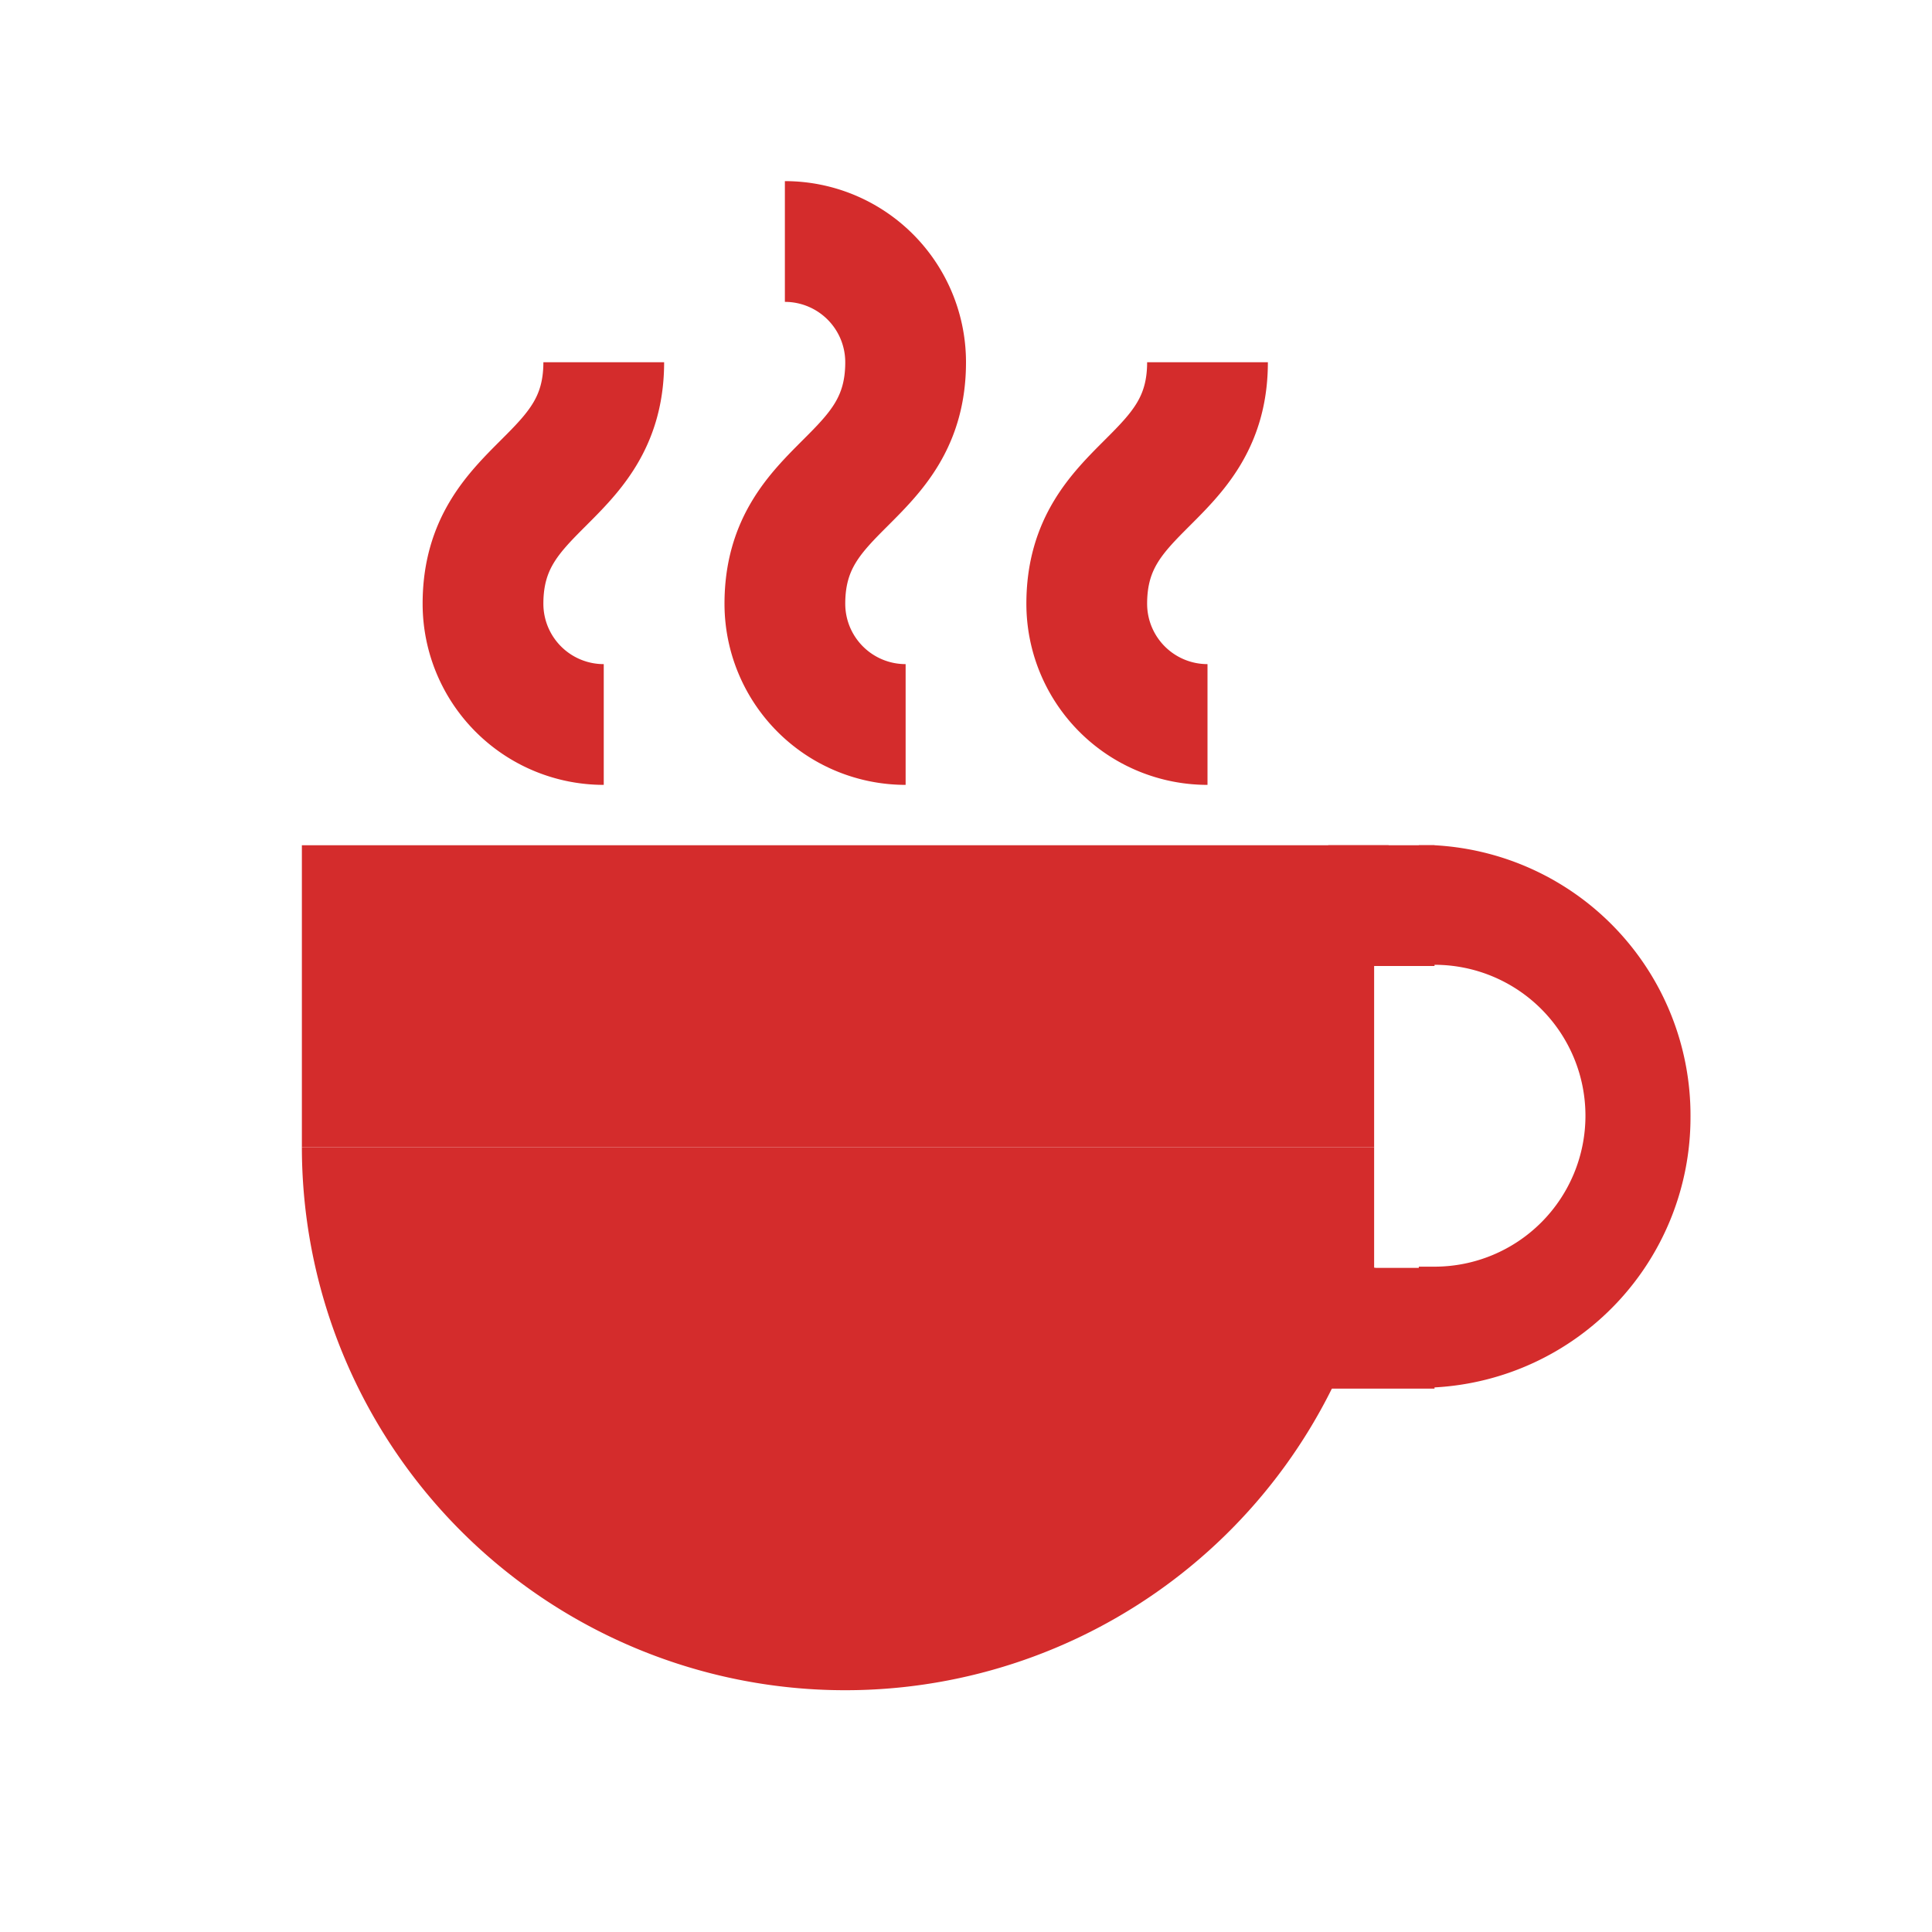 <svg id="Calque_1" data-name="Calque 1" xmlns="http://www.w3.org/2000/svg" viewBox="0 0 16 16"><defs><style>.cls-1{fill:#d42c2c;}.cls-2{fill:none;stroke:#d42c2c;stroke-miterlimit:10;}</style></defs><path class="cls-1" d="M11.39,10.5a4.26,4.26,0,0,1-.36,1,4.5,4.5,0,0,1-8.53-2h8.88v1Z"/><path class="cls-1" d="M14,9.25a2.24,2.24,0,0,1-2.12,2.24h-.13v-1h.13a1.25,1.25,0,0,0,0-2.5h-.13V7h.13A2.24,2.24,0,0,1,14,9.25Z"/><polygon class="cls-1" points="11.5 7 11.5 8 11.38 8 11.38 9.5 2.5 9.5 2.5 7 11.5 7"/><rect class="cls-1" x="10.5" y="10.5" width="1.38" height="1"/><rect class="cls-1" x="11" y="7" width="0.88" height="1"/><path class="cls-2" d="M5,6A1,1,0,0,1,4,5C4,4,5,4,5,3"/><path class="cls-2" d="M10,6A1,1,0,0,1,9,5c0-1,1-1,1-2"/><path class="cls-2" d="M7.5,6a1,1,0,0,1-1-1c0-1,1-1,1-2a1,1,0,0,0-1-1"/></svg>
